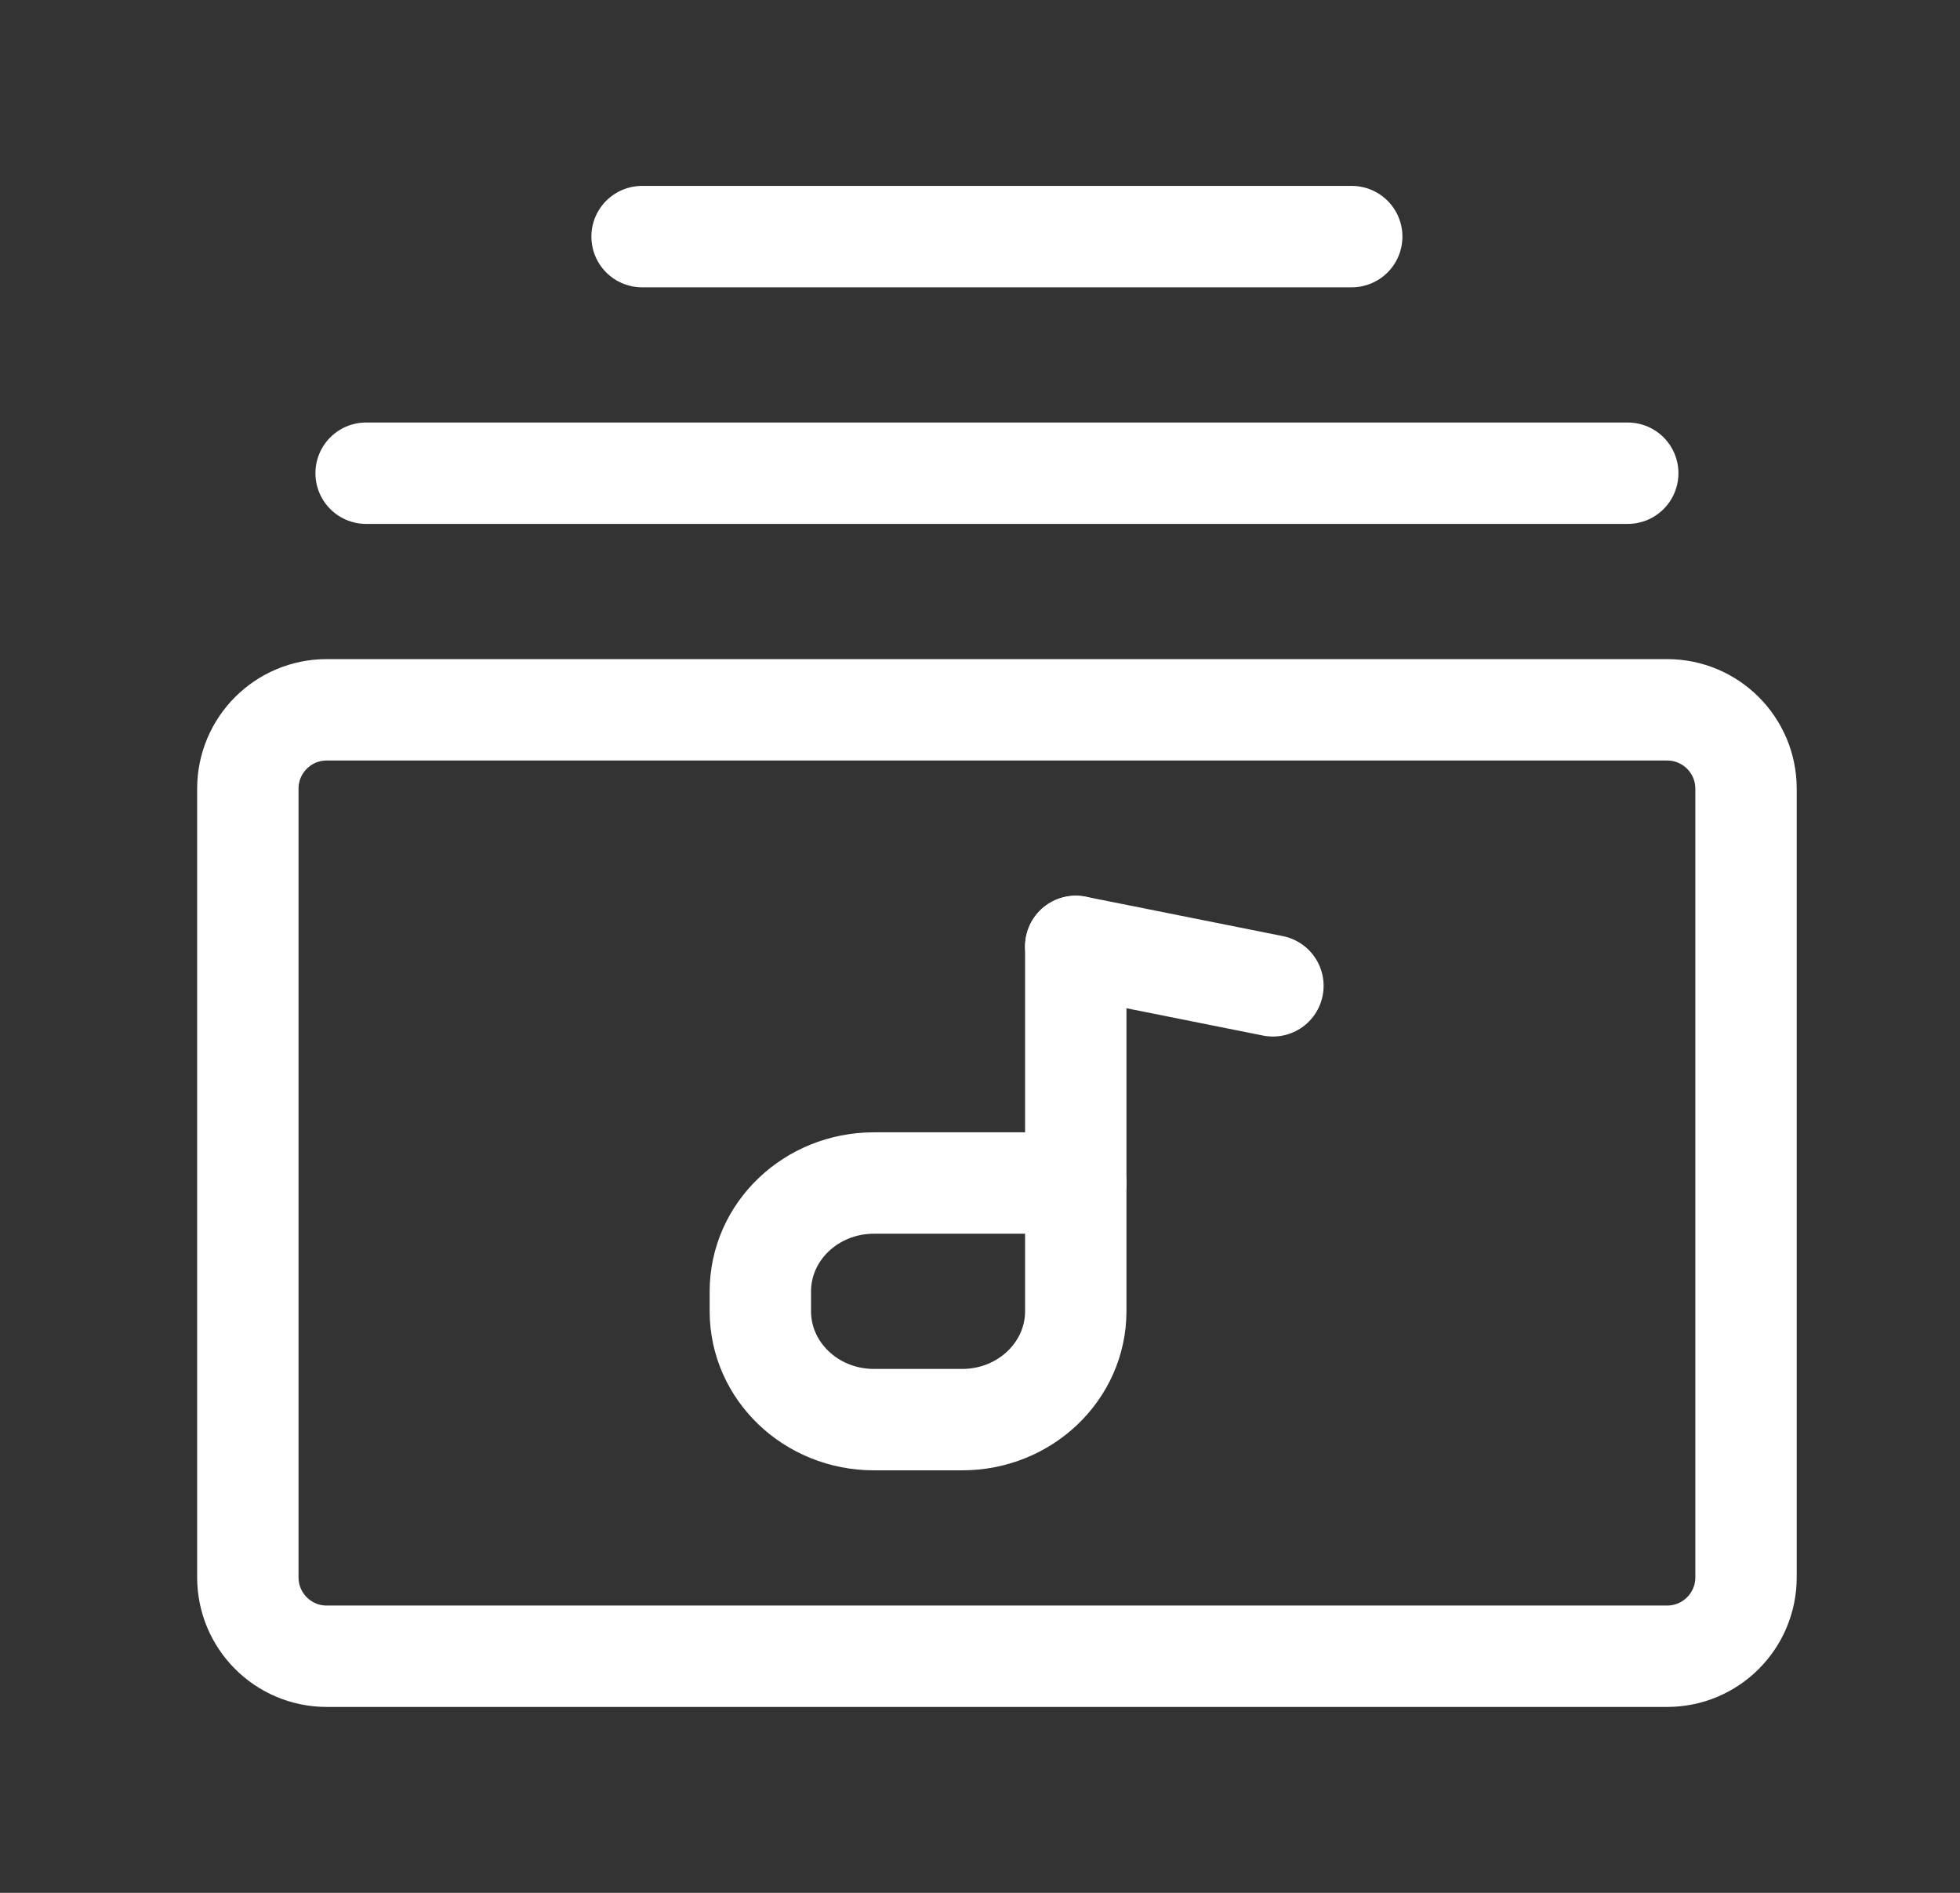 <svg width="29" height="28" viewBox="0 0 29 28" fill="none" xmlns="http://www.w3.org/2000/svg">
<rect x="0" y="0" width="29" height="28" fill="#333333" stroke="none"/>
<path d="M24.667 10.5H4.834C4.189 10.5 3.667 11.022 3.667 11.667V23.333C3.667 23.978 4.189 24.5 4.834 24.5H24.667C25.311 24.5 25.834 23.978 25.834 23.333V11.667C25.834 11.022 25.311 10.5 24.667 10.5Z" stroke="white" stroke-width="1.5" stroke-linecap="round" stroke-linejoin="round"/>
<path d="M5.417 7H24.084M9.5 3.5H20M15.917 14V17.5" stroke="white" stroke-width="1.5" stroke-linecap="round" stroke-linejoin="round"/>
<path d="M11.25 19.104C11.25 18.218 12.002 17.5 12.93 17.5H15.917V19.396C15.917 20.282 15.164 21 14.237 21H12.93C12.002 21 11.25 20.282 11.25 19.396V19.104Z" stroke="white" stroke-width="1.5" stroke-linejoin="round"/>
<path d="M18.834 14.583L15.917 14" stroke="white" stroke-width="1.5" stroke-linecap="round" stroke-linejoin="round"/>
</svg>
